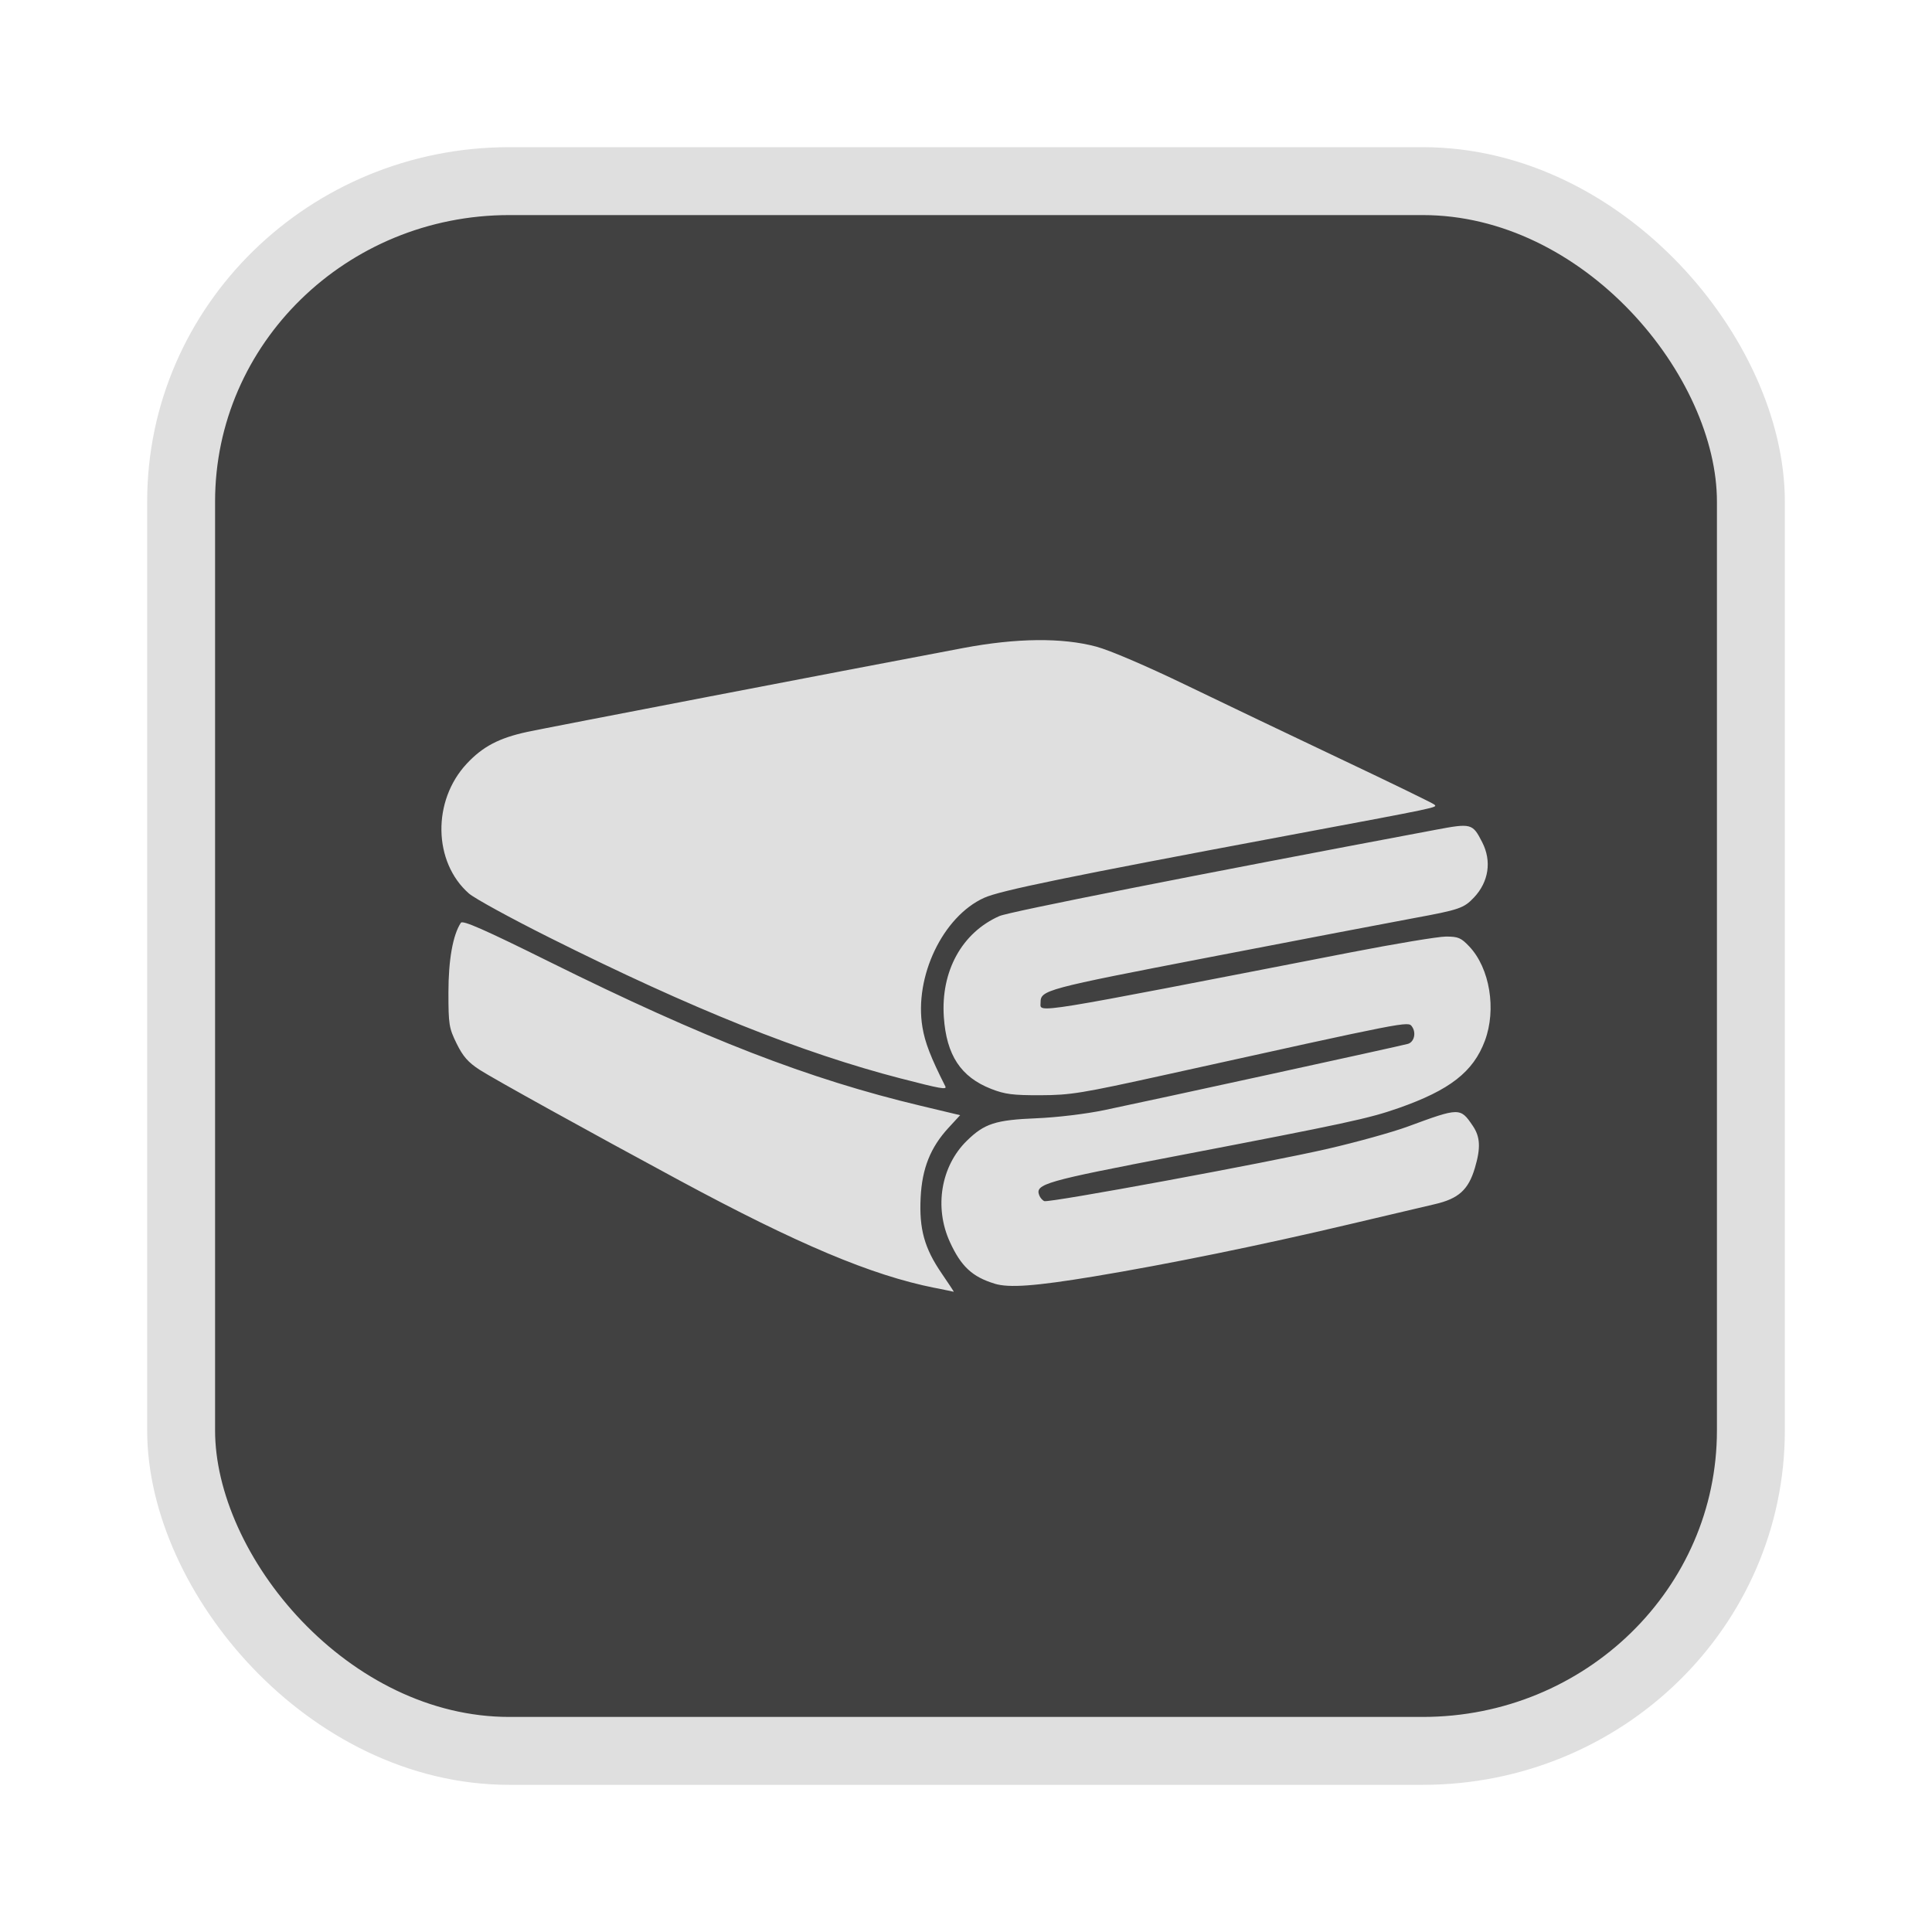 <?xml version="1.0" encoding="UTF-8" standalone="no"?>
<svg
   width="64"
   height="64"
   version="1.1"
   id="svg73"
   sodipodi:docname="audacious.svg"
   inkscape:version="1.4.2 (ebf0e940d0, 2025-05-08)"
   xmlns:inkscape="http://www.inkscape.org/namespaces/inkscape"
   xmlns:sodipodi="http://sodipodi.sourceforge.net/DTD/sodipodi-0.dtd"
   xmlns="http://www.w3.org/2000/svg"
   xmlns:svg="http://www.w3.org/2000/svg"
   xmlns:rdf="http://www.w3.org/1999/02/22-rdf-syntax-ns#"
   xmlns:cc="http://creativecommons.org/ns#"
   xmlns:dc="http://purl.org/dc/elements/1.1/">
  <sodipodi:namedview
     pagecolor="#f5f7fa"
     bordercolor="#666666"
     borderopacity="1"
     objecttolerance="10"
     gridtolerance="10"
     guidetolerance="10"
     inkscape:pageopacity="0"
     inkscape:pageshadow="2"
     inkscape:window-width="1377"
     inkscape:window-height="886"
     id="namedview75"
     showgrid="false"
     inkscape:zoom="6.2890624"
     inkscape:cx="46.986336"
     inkscape:cy="40.467081"
     inkscape:window-x="12"
     inkscape:window-y="50"
     inkscape:window-maximized="0"
     inkscape:current-layer="g877"
     inkscape:document-rotation="0"
     inkscape:pagecheckerboard="0"
     inkscape:showpageshadow="2"
     inkscape:deskcolor="#d1d1d1" />
  <defs
     id="defs29" />
  <circle
     cx="32.516"
     cy="31.878"
     r="0"
     fill="url(#b)"
     stroke-width="1.571"
     id="circle41"
     style="fill:url(#b)" />
  <g
     aria-label="GZ"
     transform="matrix(1.221,0,0,0.819,0.496,-0.166)"
     id="text93"
     style="font-weight:bold;font-size:11.526px;line-height:1.25;font-family:sans-serif;-inkscape-font-specification:'sans-serif Bold';fill:#f2f2f2;stroke-width:0.288" />
  <g
     id="g877"
     transform="matrix(1.1,0,0,1.1,-3.185,-3.207)">
    <rect
       x="8.35"
       y="8.37"
       width="47.273"
       height="47.273"
       rx="9.883"
       ry="9.649"
       fill="url(#linearGradient862)"
       stroke-width="3.054"
       id="rect35-7-3"
       style="fill:#414141;fill-opacity:1;stroke:#dfdfdf;stroke-width:2.045;stroke-dasharray:none;stroke-opacity:1" />
    <path
       style="fill:#dfdfdf;stroke-width:0.065;fill-opacity:1"
       d="m 31.036,41.698 c -1.897,-0.379 -4.11,-1.311 -7.685,-3.238 -2.702,-1.457 -5.6,-3.061 -6.014,-3.329 -0.343,-0.223 -0.501,-0.403 -0.691,-0.79 -0.229,-0.467 -0.246,-0.573 -0.246,-1.538 0,-0.983 0.133,-1.729 0.374,-2.098 0.055,-0.084 0.704,0.201 2.666,1.174 4.679,2.32 7.805,3.532 11.184,4.337 l 1.186,0.283 -0.352,0.382 c -0.543,0.59 -0.795,1.222 -0.838,2.104 -0.046,0.943 0.114,1.52 0.632,2.276 0.213,0.311 0.377,0.561 0.366,0.556 -0.012,-0.004 -0.274,-0.059 -0.582,-0.12 z m 1.813,-0.125 c -0.673,-0.205 -1.011,-0.519 -1.348,-1.256 -0.478,-1.044 -0.27,-2.284 0.512,-3.049 0.529,-0.518 0.864,-0.626 2.096,-0.676 0.609,-0.025 1.482,-0.129 2.04,-0.245 1.29,-0.267 8.965,-1.941 9.147,-1.996 0.19,-0.057 0.254,-0.339 0.12,-0.522 -0.119,-0.162 -0.048,-0.176 -7.428,1.455 -2.519,0.556 -2.851,0.611 -3.756,0.614 -0.831,0.003 -1.074,-0.028 -1.489,-0.191 -0.914,-0.359 -1.345,-1.014 -1.424,-2.162 -0.095,-1.381 0.544,-2.543 1.672,-3.042 0.294,-0.13 5.892,-1.237 13.129,-2.597 1.09,-0.205 1.121,-0.196 1.414,0.378 0.288,0.565 0.194,1.188 -0.249,1.658 -0.305,0.324 -0.443,0.371 -1.824,0.625 -0.644,0.119 -3.386,0.643 -6.092,1.165 -5.041,0.973 -5.137,0.999 -5.137,1.381 0,0.314 -0.436,0.385 9.325,-1.514 1.353,-0.263 2.65,-0.479 2.882,-0.479 0.37,-4.23e-4 0.456,0.036 0.706,0.301 0.616,0.653 0.82,1.894 0.467,2.838 -0.35,0.936 -1.055,1.485 -2.604,2.028 -0.89,0.312 -1.57,0.459 -6.675,1.438 -3.977,0.763 -4.271,0.847 -4.141,1.186 0.029,0.076 0.099,0.155 0.154,0.176 0.152,0.055 6.726,-1.159 8.539,-1.577 0.868,-0.2 1.947,-0.5 2.398,-0.666 1.571,-0.579 1.588,-0.579 1.964,-0.026 0.227,0.334 0.244,0.665 0.064,1.272 -0.195,0.657 -0.491,0.924 -1.21,1.09 -0.331,0.076 -1.496,0.35 -2.588,0.609 -2.628,0.622 -5.459,1.2 -7.677,1.567 -1.769,0.292 -2.553,0.35 -2.987,0.218 z m -2.81,-6.175 c -3.014,-0.781 -6.294,-2.095 -10.588,-4.243 -1.172,-0.586 -2.268,-1.186 -2.435,-1.333 -1.077,-0.946 -1.107,-2.793 -0.064,-3.909 0.483,-0.517 0.974,-0.774 1.824,-0.957 0.563,-0.121 9.558,-1.852 13.124,-2.525 1.606,-0.303 2.982,-0.318 4.011,-0.042 0.402,0.108 1.51,0.582 2.677,1.146 1.095,0.529 3.214,1.542 4.71,2.251 1.496,0.709 2.752,1.32 2.791,1.358 0.095,0.092 0.242,0.061 -4.518,0.952 -6.522,1.221 -8.551,1.638 -9.036,1.856 -1.246,0.562 -2.113,2.376 -1.861,3.894 0.077,0.467 0.248,0.908 0.69,1.785 0.054,0.107 -0.146,0.072 -1.325,-0.234 z"
       id="path1" />
  </g>
</svg>
